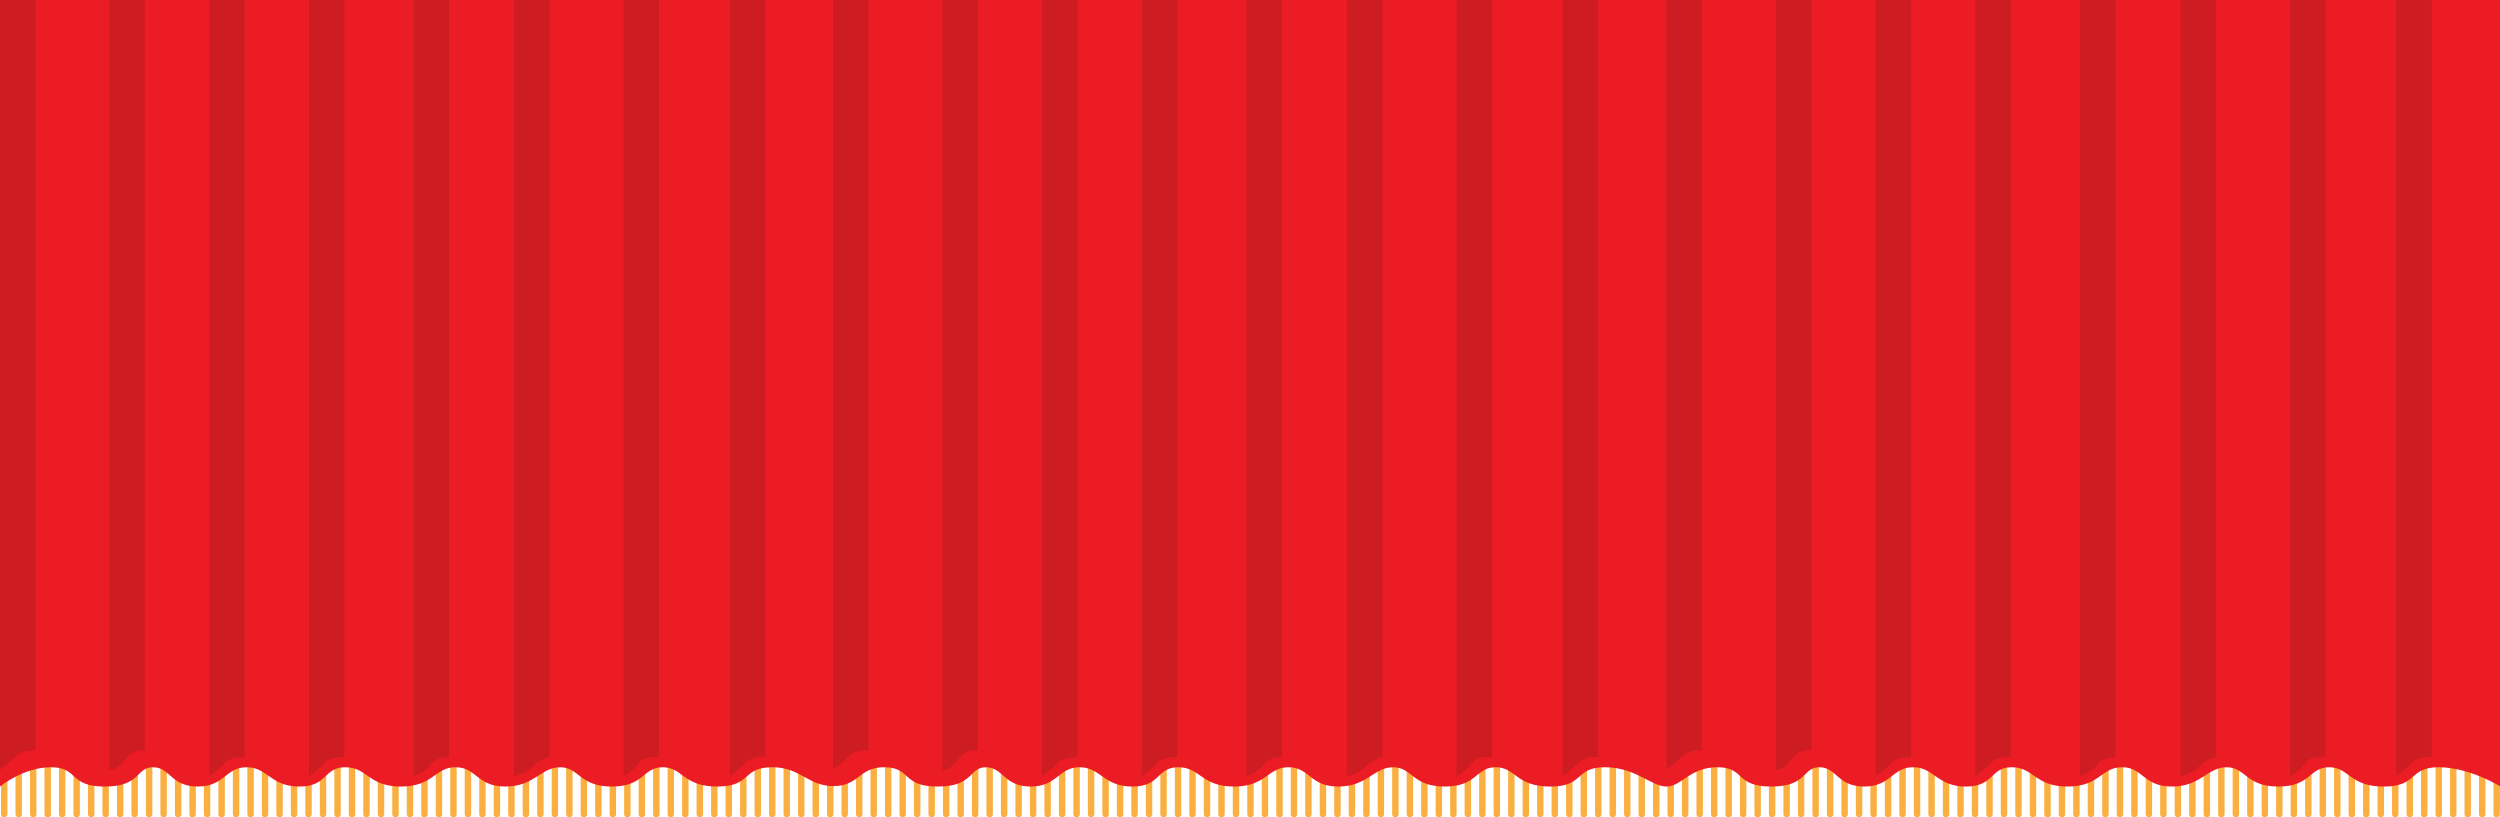 <?xml version="1.0" encoding="utf-8"?>
<!-- Generator: Adobe Illustrator 16.0.0, SVG Export Plug-In . SVG Version: 6.00 Build 0)  -->
<!DOCTYPE svg PUBLIC "-//W3C//DTD SVG 1.1//EN" "http://www.w3.org/Graphics/SVG/1.1/DTD/svg11.dtd">
<svg version="1.1" id="Layer_1" xmlns="http://www.w3.org/2000/svg" xmlns:xlink="http://www.w3.org/1999/xlink" x="0px" y="0px" viewBox="0 0 776.822 254" enable-background="new 0 0 776.822 254" preserveAspectRatio="none" xml:space="preserve">
<g>
	
		<line fill="none" stroke="#FAAF40" stroke-width="2" stroke-linecap="round" stroke-miterlimit="10" x1="262.479" y1="237.232" x2="262.479" y2="252.977"/>
	
		<line fill="none" stroke="#FAAF40" stroke-width="2" stroke-linecap="round" stroke-miterlimit="10" x1="266.982" y1="237.232" x2="266.982" y2="252.977"/>
	
		<line fill="none" stroke="#FAAF40" stroke-width="2" stroke-linecap="round" stroke-miterlimit="10" x1="271.485" y1="237.232" x2="271.485" y2="252.977"/>
	
		<line fill="none" stroke="#FAAF40" stroke-width="2" stroke-linecap="round" stroke-miterlimit="10" x1="275.988" y1="237.232" x2="275.988" y2="252.977"/>
	
		<line fill="none" stroke="#FAAF40" stroke-width="2" stroke-linecap="round" stroke-miterlimit="10" x1="280.491" y1="237.232" x2="280.491" y2="252.977"/>
	
		<line fill="none" stroke="#FAAF40" stroke-width="2" stroke-linecap="round" stroke-miterlimit="10" x1="284.994" y1="237.232" x2="284.994" y2="252.977"/>
	
		<line fill="none" stroke="#FAAF40" stroke-width="2" stroke-linecap="round" stroke-miterlimit="10" x1="289.497" y1="237.232" x2="289.497" y2="252.977"/>
	
		<line fill="none" stroke="#FAAF40" stroke-width="2" stroke-linecap="round" stroke-miterlimit="10" x1="294" y1="237.232" x2="294" y2="252.977"/>
	
		<line fill="none" stroke="#FAAF40" stroke-width="2" stroke-linecap="round" stroke-miterlimit="10" x1="298.503" y1="237.232" x2="298.503" y2="252.977"/>
	
		<line fill="none" stroke="#FAAF40" stroke-width="2" stroke-linecap="round" stroke-miterlimit="10" x1="303.006" y1="237.232" x2="303.006" y2="252.977"/>
	
		<line fill="none" stroke="#FAAF40" stroke-width="2" stroke-linecap="round" stroke-miterlimit="10" x1="307.509" y1="237.232" x2="307.509" y2="252.977"/>
	
		<line fill="none" stroke="#FAAF40" stroke-width="2" stroke-linecap="round" stroke-miterlimit="10" x1="312.012" y1="237.232" x2="312.012" y2="252.977"/>
	
		<line fill="none" stroke="#FAAF40" stroke-width="2" stroke-linecap="round" stroke-miterlimit="10" x1="316.515" y1="237.232" x2="316.515" y2="252.977"/>
	
		<line fill="none" stroke="#FAAF40" stroke-width="2" stroke-linecap="round" stroke-miterlimit="10" x1="321.018" y1="237.232" x2="321.018" y2="252.977"/>
	
		<line fill="none" stroke="#FAAF40" stroke-width="2" stroke-linecap="round" stroke-miterlimit="10" x1="325.521" y1="237.232" x2="325.521" y2="252.977"/>
	
		<line fill="none" stroke="#FAAF40" stroke-width="2" stroke-linecap="round" stroke-miterlimit="10" x1="330.023" y1="237.232" x2="330.023" y2="252.977"/>
	
		<line fill="none" stroke="#FAAF40" stroke-width="2" stroke-linecap="round" stroke-miterlimit="10" x1="334.526" y1="237.232" x2="334.526" y2="252.977"/>
	
		<line fill="none" stroke="#FAAF40" stroke-width="2" stroke-linecap="round" stroke-miterlimit="10" x1="339.029" y1="237.232" x2="339.029" y2="252.977"/>
	
		<line fill="none" stroke="#FAAF40" stroke-width="2" stroke-linecap="round" stroke-miterlimit="10" x1="343.532" y1="237.232" x2="343.532" y2="252.977"/>
	
		<line fill="none" stroke="#FAAF40" stroke-width="2" stroke-linecap="round" stroke-miterlimit="10" x1="348.035" y1="237.232" x2="348.035" y2="252.977"/>
	
		<line fill="none" stroke="#FAAF40" stroke-width="2" stroke-linecap="round" stroke-miterlimit="10" x1="352.538" y1="237.232" x2="352.538" y2="252.977"/>
	
		<line fill="none" stroke="#FAAF40" stroke-width="2" stroke-linecap="round" stroke-miterlimit="10" x1="357.041" y1="237.232" x2="357.041" y2="252.977"/>
	
		<line fill="none" stroke="#FAAF40" stroke-width="2" stroke-linecap="round" stroke-miterlimit="10" x1="361.544" y1="237.232" x2="361.544" y2="252.977"/>
	
		<line fill="none" stroke="#FAAF40" stroke-width="2" stroke-linecap="round" stroke-miterlimit="10" x1="366.047" y1="237.232" x2="366.047" y2="252.977"/>
	
		<line fill="none" stroke="#FAAF40" stroke-width="2" stroke-linecap="round" stroke-miterlimit="10" x1="370.55" y1="237.232" x2="370.55" y2="252.977"/>
	
		<line fill="none" stroke="#FAAF40" stroke-width="2" stroke-linecap="round" stroke-miterlimit="10" x1="375.053" y1="237.232" x2="375.053" y2="252.977"/>
	
		<line fill="none" stroke="#FAAF40" stroke-width="2" stroke-linecap="round" stroke-miterlimit="10" x1="379.556" y1="237.232" x2="379.556" y2="252.977"/>
	
		<line fill="none" stroke="#FAAF40" stroke-width="2" stroke-linecap="round" stroke-miterlimit="10" x1="384.059" y1="237.232" x2="384.059" y2="252.977"/>
	
		<line fill="none" stroke="#FAAF40" stroke-width="2" stroke-linecap="round" stroke-miterlimit="10" x1="388.562" y1="237.232" x2="388.562" y2="252.977"/>
	
		<line fill="none" stroke="#FAAF40" stroke-width="2" stroke-linecap="round" stroke-miterlimit="10" x1="393.063" y1="237.232" x2="393.063" y2="252.977"/>
	
		<line fill="none" stroke="#FAAF40" stroke-width="2" stroke-linecap="round" stroke-miterlimit="10" x1="397.567" y1="237.232" x2="397.567" y2="252.977"/>
	
		<line fill="none" stroke="#FAAF40" stroke-width="2" stroke-linecap="round" stroke-miterlimit="10" x1="402.069" y1="237.232" x2="402.069" y2="252.977"/>
	
		<line fill="none" stroke="#FAAF40" stroke-width="2" stroke-linecap="round" stroke-miterlimit="10" x1="406.573" y1="237.232" x2="406.573" y2="252.977"/>
	
		<line fill="none" stroke="#FAAF40" stroke-width="2" stroke-linecap="round" stroke-miterlimit="10" x1="411.075" y1="237.232" x2="411.075" y2="252.977"/>
	
		<line fill="none" stroke="#FAAF40" stroke-width="2" stroke-linecap="round" stroke-miterlimit="10" x1="415.579" y1="237.232" x2="415.579" y2="252.977"/>
	
		<line fill="none" stroke="#FAAF40" stroke-width="2" stroke-linecap="round" stroke-miterlimit="10" x1="420.081" y1="237.232" x2="420.081" y2="252.977"/>
	
		<line fill="none" stroke="#FAAF40" stroke-width="2" stroke-linecap="round" stroke-miterlimit="10" x1="424.585" y1="237.232" x2="424.585" y2="252.977"/>
	
		<line fill="none" stroke="#FAAF40" stroke-width="2" stroke-linecap="round" stroke-miterlimit="10" x1="429.087" y1="237.232" x2="429.087" y2="252.977"/>
	
		<line fill="none" stroke="#FAAF40" stroke-width="2" stroke-linecap="round" stroke-miterlimit="10" x1="433.591" y1="237.232" x2="433.591" y2="252.977"/>
	
		<line fill="none" stroke="#FAAF40" stroke-width="2" stroke-linecap="round" stroke-miterlimit="10" x1="438.093" y1="237.232" x2="438.093" y2="252.977"/>
	
		<line fill="none" stroke="#FAAF40" stroke-width="2" stroke-linecap="round" stroke-miterlimit="10" x1="442.597" y1="237.232" x2="442.597" y2="252.977"/>
	
		<line fill="none" stroke="#FAAF40" stroke-width="2" stroke-linecap="round" stroke-miterlimit="10" x1="447.099" y1="237.232" x2="447.099" y2="252.977"/>
	
		<line fill="none" stroke="#FAAF40" stroke-width="2" stroke-linecap="round" stroke-miterlimit="10" x1="451.603" y1="237.232" x2="451.603" y2="252.977"/>
	
		<line fill="none" stroke="#FAAF40" stroke-width="2" stroke-linecap="round" stroke-miterlimit="10" x1="456.104" y1="237.232" x2="456.104" y2="252.977"/>
	
		<line fill="none" stroke="#FAAF40" stroke-width="2" stroke-linecap="round" stroke-miterlimit="10" x1="460.608" y1="237.232" x2="460.608" y2="252.977"/>
	
		<line fill="none" stroke="#FAAF40" stroke-width="2" stroke-linecap="round" stroke-miterlimit="10" x1="465.11" y1="237.232" x2="465.11" y2="252.977"/>
	
		<line fill="none" stroke="#FAAF40" stroke-width="2" stroke-linecap="round" stroke-miterlimit="10" x1="469.614" y1="237.232" x2="469.614" y2="252.977"/>
	
		<line fill="none" stroke="#FAAF40" stroke-width="2" stroke-linecap="round" stroke-miterlimit="10" x1="474.116" y1="237.232" x2="474.116" y2="252.977"/>
	
		<line fill="none" stroke="#FAAF40" stroke-width="2" stroke-linecap="round" stroke-miterlimit="10" x1="478.62" y1="237.232" x2="478.62" y2="252.977"/>
	
		<line fill="none" stroke="#FAAF40" stroke-width="2" stroke-linecap="round" stroke-miterlimit="10" x1="483.122" y1="237.232" x2="483.122" y2="252.977"/>
	
		<line fill="none" stroke="#FAAF40" stroke-width="2" stroke-linecap="round" stroke-miterlimit="10" x1="487.626" y1="237.232" x2="487.626" y2="252.977"/>
	
		<line fill="none" stroke="#FAAF40" stroke-width="2" stroke-linecap="round" stroke-miterlimit="10" x1="492.128" y1="237.232" x2="492.128" y2="252.977"/>
	
		<line fill="none" stroke="#FAAF40" stroke-width="2" stroke-linecap="round" stroke-miterlimit="10" x1="496.632" y1="237.232" x2="496.632" y2="252.977"/>
	
		<line fill="none" stroke="#FAAF40" stroke-width="2" stroke-linecap="round" stroke-miterlimit="10" x1="501.134" y1="237.232" x2="501.134" y2="252.977"/>
	
		<line fill="none" stroke="#FAAF40" stroke-width="2" stroke-linecap="round" stroke-miterlimit="10" x1="505.638" y1="237.232" x2="505.638" y2="252.977"/>
	
		<line fill="none" stroke="#FAAF40" stroke-width="2" stroke-linecap="round" stroke-miterlimit="10" x1="510.14" y1="237.232" x2="510.14" y2="252.977"/>
	
		<line fill="none" stroke="#FAAF40" stroke-width="2" stroke-linecap="round" stroke-miterlimit="10" x1="514.644" y1="237.232" x2="514.644" y2="252.977"/>
	
		<line fill="none" stroke="#FAAF40" stroke-width="2" stroke-linecap="round" stroke-miterlimit="10" x1="1.31" y1="237.232" x2="1.31" y2="252.977"/>
	
		<line fill="none" stroke="#FAAF40" stroke-width="2" stroke-linecap="round" stroke-miterlimit="10" x1="5.812" y1="237.232" x2="5.812" y2="252.977"/>
	
		<line fill="none" stroke="#FAAF40" stroke-width="2" stroke-linecap="round" stroke-miterlimit="10" x1="10.315" y1="237.232" x2="10.315" y2="252.977"/>
	
		<line fill="none" stroke="#FAAF40" stroke-width="2" stroke-linecap="round" stroke-miterlimit="10" x1="14.818" y1="237.232" x2="14.818" y2="252.977"/>
	
		<line fill="none" stroke="#FAAF40" stroke-width="2" stroke-linecap="round" stroke-miterlimit="10" x1="19.321" y1="237.232" x2="19.321" y2="252.977"/>
	
		<line fill="none" stroke="#FAAF40" stroke-width="2" stroke-linecap="round" stroke-miterlimit="10" x1="23.824" y1="237.232" x2="23.824" y2="252.977"/>
	
		<line fill="none" stroke="#FAAF40" stroke-width="2" stroke-linecap="round" stroke-miterlimit="10" x1="28.327" y1="237.232" x2="28.327" y2="252.977"/>
	
		<line fill="none" stroke="#FAAF40" stroke-width="2" stroke-linecap="round" stroke-miterlimit="10" x1="32.83" y1="237.232" x2="32.83" y2="252.977"/>
	
		<line fill="none" stroke="#FAAF40" stroke-width="2" stroke-linecap="round" stroke-miterlimit="10" x1="37.333" y1="237.232" x2="37.333" y2="252.977"/>
	
		<line fill="none" stroke="#FAAF40" stroke-width="2" stroke-linecap="round" stroke-miterlimit="10" x1="41.836" y1="237.232" x2="41.836" y2="252.977"/>
	
		<line fill="none" stroke="#FAAF40" stroke-width="2" stroke-linecap="round" stroke-miterlimit="10" x1="46.339" y1="237.232" x2="46.339" y2="252.977"/>
	
		<line fill="none" stroke="#FAAF40" stroke-width="2" stroke-linecap="round" stroke-miterlimit="10" x1="50.842" y1="237.232" x2="50.842" y2="252.977"/>
	
		<line fill="none" stroke="#FAAF40" stroke-width="2" stroke-linecap="round" stroke-miterlimit="10" x1="55.345" y1="237.232" x2="55.345" y2="252.977"/>
	
		<line fill="none" stroke="#FAAF40" stroke-width="2" stroke-linecap="round" stroke-miterlimit="10" x1="59.848" y1="237.232" x2="59.848" y2="252.977"/>
	
		<line fill="none" stroke="#FAAF40" stroke-width="2" stroke-linecap="round" stroke-miterlimit="10" x1="64.351" y1="237.232" x2="64.351" y2="252.977"/>
	
		<line fill="none" stroke="#FAAF40" stroke-width="2" stroke-linecap="round" stroke-miterlimit="10" x1="68.854" y1="237.232" x2="68.854" y2="252.977"/>
	
		<line fill="none" stroke="#FAAF40" stroke-width="2" stroke-linecap="round" stroke-miterlimit="10" x1="73.356" y1="237.232" x2="73.356" y2="252.977"/>
	
		<line fill="none" stroke="#FAAF40" stroke-width="2" stroke-linecap="round" stroke-miterlimit="10" x1="77.859" y1="237.232" x2="77.859" y2="252.977"/>
	
		<line fill="none" stroke="#FAAF40" stroke-width="2" stroke-linecap="round" stroke-miterlimit="10" x1="82.362" y1="237.232" x2="82.362" y2="252.977"/>
	
		<line fill="none" stroke="#FAAF40" stroke-width="2" stroke-linecap="round" stroke-miterlimit="10" x1="86.865" y1="237.232" x2="86.865" y2="252.977"/>
	
		<line fill="none" stroke="#FAAF40" stroke-width="2" stroke-linecap="round" stroke-miterlimit="10" x1="91.368" y1="237.232" x2="91.368" y2="252.977"/>
	
		<line fill="none" stroke="#FAAF40" stroke-width="2" stroke-linecap="round" stroke-miterlimit="10" x1="95.871" y1="237.232" x2="95.871" y2="252.977"/>
	
		<line fill="none" stroke="#FAAF40" stroke-width="2" stroke-linecap="round" stroke-miterlimit="10" x1="100.374" y1="237.232" x2="100.374" y2="252.977"/>
	
		<line fill="none" stroke="#FAAF40" stroke-width="2" stroke-linecap="round" stroke-miterlimit="10" x1="104.877" y1="237.232" x2="104.877" y2="252.977"/>
	
		<line fill="none" stroke="#FAAF40" stroke-width="2" stroke-linecap="round" stroke-miterlimit="10" x1="109.38" y1="237.232" x2="109.38" y2="252.977"/>
	
		<line fill="none" stroke="#FAAF40" stroke-width="2" stroke-linecap="round" stroke-miterlimit="10" x1="113.883" y1="237.232" x2="113.883" y2="252.977"/>
	
		<line fill="none" stroke="#FAAF40" stroke-width="2" stroke-linecap="round" stroke-miterlimit="10" x1="118.386" y1="237.232" x2="118.386" y2="252.977"/>
	
		<line fill="none" stroke="#FAAF40" stroke-width="2" stroke-linecap="round" stroke-miterlimit="10" x1="122.889" y1="237.232" x2="122.889" y2="252.977"/>
	
		<line fill="none" stroke="#FAAF40" stroke-width="2" stroke-linecap="round" stroke-miterlimit="10" x1="127.392" y1="237.232" x2="127.392" y2="252.977"/>
	
		<line fill="none" stroke="#FAAF40" stroke-width="2" stroke-linecap="round" stroke-miterlimit="10" x1="131.895" y1="237.232" x2="131.895" y2="252.977"/>
	
		<line fill="none" stroke="#FAAF40" stroke-width="2" stroke-linecap="round" stroke-miterlimit="10" x1="136.396" y1="237.232" x2="136.396" y2="252.977"/>
	
		<line fill="none" stroke="#FAAF40" stroke-width="2" stroke-linecap="round" stroke-miterlimit="10" x1="140.9" y1="237.232" x2="140.9" y2="252.977"/>
	
		<line fill="none" stroke="#FAAF40" stroke-width="2" stroke-linecap="round" stroke-miterlimit="10" x1="145.402" y1="237.232" x2="145.402" y2="252.977"/>
	
		<line fill="none" stroke="#FAAF40" stroke-width="2" stroke-linecap="round" stroke-miterlimit="10" x1="149.906" y1="237.232" x2="149.906" y2="252.977"/>
	
		<line fill="none" stroke="#FAAF40" stroke-width="2" stroke-linecap="round" stroke-miterlimit="10" x1="154.408" y1="237.232" x2="154.408" y2="252.977"/>
	
		<line fill="none" stroke="#FAAF40" stroke-width="2" stroke-linecap="round" stroke-miterlimit="10" x1="158.912" y1="237.232" x2="158.912" y2="252.977"/>
	
		<line fill="none" stroke="#FAAF40" stroke-width="2" stroke-linecap="round" stroke-miterlimit="10" x1="163.414" y1="237.232" x2="163.414" y2="252.977"/>
	
		<line fill="none" stroke="#FAAF40" stroke-width="2" stroke-linecap="round" stroke-miterlimit="10" x1="167.918" y1="237.232" x2="167.918" y2="252.977"/>
	
		<line fill="none" stroke="#FAAF40" stroke-width="2" stroke-linecap="round" stroke-miterlimit="10" x1="172.42" y1="237.232" x2="172.42" y2="252.977"/>
	
		<line fill="none" stroke="#FAAF40" stroke-width="2" stroke-linecap="round" stroke-miterlimit="10" x1="176.924" y1="237.232" x2="176.924" y2="252.977"/>
	
		<line fill="none" stroke="#FAAF40" stroke-width="2" stroke-linecap="round" stroke-miterlimit="10" x1="181.426" y1="237.232" x2="181.426" y2="252.977"/>
	
		<line fill="none" stroke="#FAAF40" stroke-width="2" stroke-linecap="round" stroke-miterlimit="10" x1="185.93" y1="237.232" x2="185.93" y2="252.977"/>
	
		<line fill="none" stroke="#FAAF40" stroke-width="2" stroke-linecap="round" stroke-miterlimit="10" x1="190.432" y1="237.232" x2="190.432" y2="252.977"/>
	
		<line fill="none" stroke="#FAAF40" stroke-width="2" stroke-linecap="round" stroke-miterlimit="10" x1="194.936" y1="237.232" x2="194.936" y2="252.977"/>
	
		<line fill="none" stroke="#FAAF40" stroke-width="2" stroke-linecap="round" stroke-miterlimit="10" x1="199.438" y1="237.232" x2="199.438" y2="252.977"/>
	
		<line fill="none" stroke="#FAAF40" stroke-width="2" stroke-linecap="round" stroke-miterlimit="10" x1="203.941" y1="237.232" x2="203.941" y2="252.977"/>
	
		<line fill="none" stroke="#FAAF40" stroke-width="2" stroke-linecap="round" stroke-miterlimit="10" x1="208.443" y1="237.232" x2="208.443" y2="252.977"/>
	
		<line fill="none" stroke="#FAAF40" stroke-width="2" stroke-linecap="round" stroke-miterlimit="10" x1="212.947" y1="237.232" x2="212.947" y2="252.977"/>
	
		<line fill="none" stroke="#FAAF40" stroke-width="2" stroke-linecap="round" stroke-miterlimit="10" x1="217.449" y1="237.232" x2="217.449" y2="252.977"/>
	
		<line fill="none" stroke="#FAAF40" stroke-width="2" stroke-linecap="round" stroke-miterlimit="10" x1="221.953" y1="237.232" x2="221.953" y2="252.977"/>
	
		<line fill="none" stroke="#FAAF40" stroke-width="2" stroke-linecap="round" stroke-miterlimit="10" x1="226.455" y1="237.232" x2="226.455" y2="252.977"/>
	
		<line fill="none" stroke="#FAAF40" stroke-width="2" stroke-linecap="round" stroke-miterlimit="10" x1="230.959" y1="237.232" x2="230.959" y2="252.977"/>
	
		<line fill="none" stroke="#FAAF40" stroke-width="2" stroke-linecap="round" stroke-miterlimit="10" x1="235.461" y1="237.232" x2="235.461" y2="252.977"/>
	
		<line fill="none" stroke="#FAAF40" stroke-width="2" stroke-linecap="round" stroke-miterlimit="10" x1="239.965" y1="237.232" x2="239.965" y2="252.977"/>
	
		<line fill="none" stroke="#FAAF40" stroke-width="2" stroke-linecap="round" stroke-miterlimit="10" x1="244.467" y1="237.232" x2="244.467" y2="252.977"/>
	
		<line fill="none" stroke="#FAAF40" stroke-width="2" stroke-linecap="round" stroke-miterlimit="10" x1="248.971" y1="237.232" x2="248.971" y2="252.977"/>
	
		<line fill="none" stroke="#FAAF40" stroke-width="2" stroke-linecap="round" stroke-miterlimit="10" x1="253.473" y1="237.232" x2="253.473" y2="252.977"/>
	
		<line fill="none" stroke="#FAAF40" stroke-width="2" stroke-linecap="round" stroke-miterlimit="10" x1="257.977" y1="237.232" x2="257.977" y2="252.977"/>
	
		<line fill="none" stroke="#FAAF40" stroke-width="2" stroke-linecap="round" stroke-miterlimit="10" x1="519.132" y1="237.232" x2="519.132" y2="252.977"/>
	
		<line fill="none" stroke="#FAAF40" stroke-width="2" stroke-linecap="round" stroke-miterlimit="10" x1="523.635" y1="237.232" x2="523.635" y2="252.977"/>
	
		<line fill="none" stroke="#FAAF40" stroke-width="2" stroke-linecap="round" stroke-miterlimit="10" x1="528.138" y1="237.232" x2="528.138" y2="252.977"/>
	
		<line fill="none" stroke="#FAAF40" stroke-width="2" stroke-linecap="round" stroke-miterlimit="10" x1="532.641" y1="237.232" x2="532.641" y2="252.977"/>
	
		<line fill="none" stroke="#FAAF40" stroke-width="2" stroke-linecap="round" stroke-miterlimit="10" x1="537.144" y1="237.232" x2="537.144" y2="252.977"/>
	
		<line fill="none" stroke="#FAAF40" stroke-width="2" stroke-linecap="round" stroke-miterlimit="10" x1="541.646" y1="237.232" x2="541.646" y2="252.977"/>
	
		<line fill="none" stroke="#FAAF40" stroke-width="2" stroke-linecap="round" stroke-miterlimit="10" x1="546.149" y1="237.232" x2="546.149" y2="252.977"/>
	
		<line fill="none" stroke="#FAAF40" stroke-width="2" stroke-linecap="round" stroke-miterlimit="10" x1="550.652" y1="237.232" x2="550.652" y2="252.977"/>
	
		<line fill="none" stroke="#FAAF40" stroke-width="2" stroke-linecap="round" stroke-miterlimit="10" x1="555.155" y1="237.232" x2="555.155" y2="252.977"/>
	
		<line fill="none" stroke="#FAAF40" stroke-width="2" stroke-linecap="round" stroke-miterlimit="10" x1="559.658" y1="237.232" x2="559.658" y2="252.977"/>
	
		<line fill="none" stroke="#FAAF40" stroke-width="2" stroke-linecap="round" stroke-miterlimit="10" x1="564.161" y1="237.232" x2="564.161" y2="252.977"/>
	
		<line fill="none" stroke="#FAAF40" stroke-width="2" stroke-linecap="round" stroke-miterlimit="10" x1="568.664" y1="237.232" x2="568.664" y2="252.977"/>
	
		<line fill="none" stroke="#FAAF40" stroke-width="2" stroke-linecap="round" stroke-miterlimit="10" x1="573.167" y1="237.232" x2="573.167" y2="252.977"/>
	
		<line fill="none" stroke="#FAAF40" stroke-width="2" stroke-linecap="round" stroke-miterlimit="10" x1="577.67" y1="237.232" x2="577.67" y2="252.977"/>
	
		<line fill="none" stroke="#FAAF40" stroke-width="2" stroke-linecap="round" stroke-miterlimit="10" x1="582.173" y1="237.232" x2="582.173" y2="252.977"/>
	
		<line fill="none" stroke="#FAAF40" stroke-width="2" stroke-linecap="round" stroke-miterlimit="10" x1="586.676" y1="237.232" x2="586.676" y2="252.977"/>
	
		<line fill="none" stroke="#FAAF40" stroke-width="2" stroke-linecap="round" stroke-miterlimit="10" x1="591.179" y1="237.232" x2="591.179" y2="252.977"/>
	
		<line fill="none" stroke="#FAAF40" stroke-width="2" stroke-linecap="round" stroke-miterlimit="10" x1="595.682" y1="237.232" x2="595.682" y2="252.977"/>
	
		<line fill="none" stroke="#FAAF40" stroke-width="2" stroke-linecap="round" stroke-miterlimit="10" x1="600.185" y1="237.232" x2="600.185" y2="252.977"/>
	
		<line fill="none" stroke="#FAAF40" stroke-width="2" stroke-linecap="round" stroke-miterlimit="10" x1="604.688" y1="237.232" x2="604.688" y2="252.977"/>
	
		<line fill="none" stroke="#FAAF40" stroke-width="2" stroke-linecap="round" stroke-miterlimit="10" x1="609.19" y1="237.232" x2="609.19" y2="252.977"/>
	
		<line fill="none" stroke="#FAAF40" stroke-width="2" stroke-linecap="round" stroke-miterlimit="10" x1="613.693" y1="237.232" x2="613.693" y2="252.977"/>
	
		<line fill="none" stroke="#FAAF40" stroke-width="2" stroke-linecap="round" stroke-miterlimit="10" x1="618.196" y1="237.232" x2="618.196" y2="252.977"/>
	
		<line fill="none" stroke="#FAAF40" stroke-width="2" stroke-linecap="round" stroke-miterlimit="10" x1="622.699" y1="237.232" x2="622.699" y2="252.977"/>
	
		<line fill="none" stroke="#FAAF40" stroke-width="2" stroke-linecap="round" stroke-miterlimit="10" x1="627.202" y1="237.232" x2="627.202" y2="252.977"/>
	
		<line fill="none" stroke="#FAAF40" stroke-width="2" stroke-linecap="round" stroke-miterlimit="10" x1="631.705" y1="237.232" x2="631.705" y2="252.977"/>
	
		<line fill="none" stroke="#FAAF40" stroke-width="2" stroke-linecap="round" stroke-miterlimit="10" x1="636.208" y1="237.232" x2="636.208" y2="252.977"/>
	
		<line fill="none" stroke="#FAAF40" stroke-width="2" stroke-linecap="round" stroke-miterlimit="10" x1="640.711" y1="237.232" x2="640.711" y2="252.977"/>
	
		<line fill="none" stroke="#FAAF40" stroke-width="2" stroke-linecap="round" stroke-miterlimit="10" x1="645.214" y1="237.232" x2="645.214" y2="252.977"/>
	
		<line fill="none" stroke="#FAAF40" stroke-width="2" stroke-linecap="round" stroke-miterlimit="10" x1="649.717" y1="237.232" x2="649.717" y2="252.977"/>
	
		<line fill="none" stroke="#FAAF40" stroke-width="2" stroke-linecap="round" stroke-miterlimit="10" x1="654.219" y1="237.232" x2="654.219" y2="252.977"/>
	
		<line fill="none" stroke="#FAAF40" stroke-width="2" stroke-linecap="round" stroke-miterlimit="10" x1="658.723" y1="237.232" x2="658.723" y2="252.977"/>
	
		<line fill="none" stroke="#FAAF40" stroke-width="2" stroke-linecap="round" stroke-miterlimit="10" x1="663.225" y1="237.232" x2="663.225" y2="252.977"/>
	
		<line fill="none" stroke="#FAAF40" stroke-width="2" stroke-linecap="round" stroke-miterlimit="10" x1="667.729" y1="237.232" x2="667.729" y2="252.977"/>
	
		<line fill="none" stroke="#FAAF40" stroke-width="2" stroke-linecap="round" stroke-miterlimit="10" x1="672.23" y1="237.232" x2="672.23" y2="252.977"/>
	
		<line fill="none" stroke="#FAAF40" stroke-width="2" stroke-linecap="round" stroke-miterlimit="10" x1="676.734" y1="237.232" x2="676.734" y2="252.977"/>
	
		<line fill="none" stroke="#FAAF40" stroke-width="2" stroke-linecap="round" stroke-miterlimit="10" x1="681.236" y1="237.232" x2="681.236" y2="252.977"/>
	
		<line fill="none" stroke="#FAAF40" stroke-width="2" stroke-linecap="round" stroke-miterlimit="10" x1="685.74" y1="237.232" x2="685.74" y2="252.977"/>
	
		<line fill="none" stroke="#FAAF40" stroke-width="2" stroke-linecap="round" stroke-miterlimit="10" x1="690.242" y1="237.232" x2="690.242" y2="252.977"/>
	
		<line fill="none" stroke="#FAAF40" stroke-width="2" stroke-linecap="round" stroke-miterlimit="10" x1="694.746" y1="237.232" x2="694.746" y2="252.977"/>
	
		<line fill="none" stroke="#FAAF40" stroke-width="2" stroke-linecap="round" stroke-miterlimit="10" x1="699.248" y1="237.232" x2="699.248" y2="252.977"/>
	
		<line fill="none" stroke="#FAAF40" stroke-width="2" stroke-linecap="round" stroke-miterlimit="10" x1="703.752" y1="237.232" x2="703.752" y2="252.977"/>
	
		<line fill="none" stroke="#FAAF40" stroke-width="2" stroke-linecap="round" stroke-miterlimit="10" x1="708.254" y1="237.232" x2="708.254" y2="252.977"/>
	
		<line fill="none" stroke="#FAAF40" stroke-width="2" stroke-linecap="round" stroke-miterlimit="10" x1="712.758" y1="237.232" x2="712.758" y2="252.977"/>
	
		<line fill="none" stroke="#FAAF40" stroke-width="2" stroke-linecap="round" stroke-miterlimit="10" x1="717.26" y1="237.232" x2="717.26" y2="252.977"/>
	
		<line fill="none" stroke="#FAAF40" stroke-width="2" stroke-linecap="round" stroke-miterlimit="10" x1="721.764" y1="237.232" x2="721.764" y2="252.977"/>
	
		<line fill="none" stroke="#FAAF40" stroke-width="2" stroke-linecap="round" stroke-miterlimit="10" x1="726.266" y1="237.232" x2="726.266" y2="252.977"/>
	
		<line fill="none" stroke="#FAAF40" stroke-width="2" stroke-linecap="round" stroke-miterlimit="10" x1="730.77" y1="237.232" x2="730.77" y2="252.977"/>
	
		<line fill="none" stroke="#FAAF40" stroke-width="2" stroke-linecap="round" stroke-miterlimit="10" x1="735.271" y1="237.232" x2="735.271" y2="252.977"/>
	
		<line fill="none" stroke="#FAAF40" stroke-width="2" stroke-linecap="round" stroke-miterlimit="10" x1="739.775" y1="237.232" x2="739.775" y2="252.977"/>
	
		<line fill="none" stroke="#FAAF40" stroke-width="2" stroke-linecap="round" stroke-miterlimit="10" x1="744.277" y1="237.232" x2="744.277" y2="252.977"/>
	
		<line fill="none" stroke="#FAAF40" stroke-width="2" stroke-linecap="round" stroke-miterlimit="10" x1="748.781" y1="237.232" x2="748.781" y2="252.977"/>
	
		<line fill="none" stroke="#FAAF40" stroke-width="2" stroke-linecap="round" stroke-miterlimit="10" x1="753.283" y1="237.232" x2="753.283" y2="252.977"/>
	
		<line fill="none" stroke="#FAAF40" stroke-width="2" stroke-linecap="round" stroke-miterlimit="10" x1="757.787" y1="237.232" x2="757.787" y2="252.977"/>
	
		<line fill="none" stroke="#FAAF40" stroke-width="2" stroke-linecap="round" stroke-miterlimit="10" x1="762.289" y1="237.232" x2="762.289" y2="252.977"/>
	
		<line fill="none" stroke="#FAAF40" stroke-width="2" stroke-linecap="round" stroke-miterlimit="10" x1="766.793" y1="237.232" x2="766.793" y2="252.977"/>
	
		<line fill="none" stroke="#FAAF40" stroke-width="2" stroke-linecap="round" stroke-miterlimit="10" x1="771.295" y1="237.232" x2="771.295" y2="252.977"/>
	
		<line fill="none" stroke="#FAAF40" stroke-width="2" stroke-linecap="round" stroke-miterlimit="10" x1="775.799" y1="237.232" x2="775.799" y2="252.977"/>
</g>
<path fill="#EC1C24" d="M0-0.472v244.876c0,0,7.214-6,15.853-6s5.362,6,16.684,6c11.32,0,9.639-6,15.001-6s5.554,6,13.895,6
	s8.64-6,15.192-6c6.554,0,7.448,6,16.386,6c8.937,0,7.447-6,14.299-6s7.149,6,17.279,6c10.129,0,10.426-6,16.979-6
	c6.555,0,6.555,6,15.492,6s11.021-6,16.979-6c5.959,0,5.959,6,16.088,6c10.127,0,9.533-6,15.789-6s6.256,6,16.98,6s7.536-6,17.069-6
	c8.812,0,11.054,5.858,19.036,5.858s7.786-5.858,15.675-5.858c8.639,0,5.362,6,16.684,6c11.32,0,9.639-6,15.001-6s5.554,6,13.895,6
	s8.64-6,15.192-6c6.554,0,7.448,6,16.386,6c8.937,0,7.447-6,14.299-6s7.149,6,17.279,6c10.129,0,10.426-6,16.979-6
	c6.555,0,6.555,6,15.492,6s11.021-6,16.979-6c5.959,0,5.959,6,16.088,6c10.127,0,9.533-6,15.789-6s6.256,6,16.98,6s7.447-6,16.98-6
	s14.432,6,19.125,6s7.214-6,15.853-6s5.362,6,16.684,6c11.32,0,9.639-6,15.001-6s5.554,6,13.895,6s8.64-6,15.192-6
	c6.554,0,7.448,6,16.386,6c8.937,0,7.447-6,14.299-6s7.149,6,17.279,6c10.129,0,10.426-6,16.979-6c6.555,0,6.555,6,15.492,6
	s11.021-6,16.979-6c5.959,0,5.959,6,16.088,6c10.127,0,9.533-6,15.789-6s6.256,6,16.98,6s7.536-6,17.069-6s19.214,6,19.214,6V-0.472
	H0z"/>
<g>
	<path opacity="0.15" fill="#231F20" d="M237.789,0h-11.023v241.232c0,0,2.549-1.865,4.867-4.193s6.156-1.807,6.156-1.807V0z"/>
	<path opacity="0.15" fill="#231F20" d="M204.789,0h-11.023v241.232c0,0,3.266-1.865,4.867-4.193s6.156-1.807,6.156-1.807V0z"/>
	<path opacity="0.15" fill="#231F20" d="M139.521,0H128.5v241.232c0,0,3.617-1.248,5.865-4.193c1.332-1.743,5.156-1.807,5.156-1.807
		V0z"/>
	<path opacity="0.15" fill="#231F20" d="M107.022,0H96v241.232c0,0,3.21-2.188,4.866-4.193c1.657-2.005,6.156-1.807,6.156-1.807V0z"
		/>
	<path opacity="0.15" fill="#231F20" d="M76.022,0H65v241.232c0,0,3.419-2.331,4.866-4.193s6.156-1.807,6.156-1.807V0z"/>
	<path opacity="0.15" fill="#231F20" d="M45.022,0H34v239.232c0,0,2.395,0.256,4.866-3.193c2.662-3.715,6.156-2.807,6.156-2.807V0z"
		/>
	<path opacity="0.15" fill="#231F20" d="M11.022,0H0v239.232c0,0,2.834-2.046,4.866-4.193s6.156-1.807,6.156-1.807V0z"/>
	<path opacity="0.15" fill="#231F20" d="M170.789,0h-11.023v241.232c0,0,3.674-0.82,5.512-2.788c2.504-2.68,5.512-3.212,5.512-3.212
		V0z"/>
	<path opacity="0.15" fill="#231F20" d="M755.611,0h-11.023v241.232c0,0,2.549-1.865,4.867-4.193s6.156-1.807,6.156-1.807V0z"/>
	<path opacity="0.15" fill="#231F20" d="M722.611,0h-11.023v241.232c0,0,3.266-1.865,4.867-4.193s6.156-1.807,6.156-1.807V0z"/>
	<path opacity="0.15" fill="#231F20" d="M657.344,0h-11.021v241.232c0,0,3.617-1.248,5.865-4.193
		c1.332-1.743,5.156-1.807,5.156-1.807V0z"/>
	<path opacity="0.15" fill="#231F20" d="M624.845,0h-11.022v241.232c0,0,3.21-2.188,4.866-4.193
		c1.657-2.005,6.156-1.807,6.156-1.807V0z"/>
	<path opacity="0.15" fill="#231F20" d="M593.845,0h-11.022v241.232c0,0,3.419-2.331,4.866-4.193s6.156-1.807,6.156-1.807V0z"/>
	<path opacity="0.15" fill="#231F20" d="M562.845,0h-11.022v239.232c0,0,2.395,0.256,4.866-3.193
		c2.662-3.715,6.156-2.807,6.156-2.807V0z"/>
	<path opacity="0.15" fill="#231F20" d="M528.845,0h-11.022v239.232c0,0,2.834-2.046,4.866-4.193s6.156-1.807,6.156-1.807V0z"/>
	<path opacity="0.15" fill="#231F20" d="M688.611,0h-11.023v241.232c0,0,3.674-0.82,5.512-2.788c2.504-2.68,5.512-3.212,5.512-3.212
		V0z"/>
	<path opacity="0.15" fill="#231F20" d="M496.611,0h-11.023v241.232c0,0,2.549-1.865,4.867-4.193s6.156-1.807,6.156-1.807V0z"/>
	<path opacity="0.15" fill="#231F20" d="M463.611,0h-11.023v241.232c0,0,3.266-1.865,4.867-4.193s6.156-1.807,6.156-1.807V0z"/>
	<path opacity="0.15" fill="#231F20" d="M398.344,0h-11.021v241.232c0,0,3.617-1.248,5.865-4.193
		c1.332-1.743,5.156-1.807,5.156-1.807V0z"/>
	<path opacity="0.15" fill="#231F20" d="M365.845,0h-11.022v241.232c0,0,3.21-2.188,4.866-4.193
		c1.657-2.005,6.156-1.807,6.156-1.807V0z"/>
	<path opacity="0.15" fill="#231F20" d="M334.845,0h-11.022v241.232c0,0,3.419-2.331,4.866-4.193s6.156-1.807,6.156-1.807V0z"/>
	<path opacity="0.15" fill="#231F20" d="M303.845,0h-11.022v239.232c0,0,2.395,0.256,4.866-3.193
		c2.662-3.715,6.156-2.807,6.156-2.807V0z"/>
	<path opacity="0.15" fill="#231F20" d="M269.845,0h-11.022v239.232c0,0,2.834-2.046,4.866-4.193s6.156-1.807,6.156-1.807V0z"/>
	<path opacity="0.15" fill="#231F20" d="M429.611,0h-11.023v241.232c0,0,3.674-0.82,5.512-2.788c2.504-2.68,5.512-3.212,5.512-3.212
		V0z"/>
</g>
</svg>
